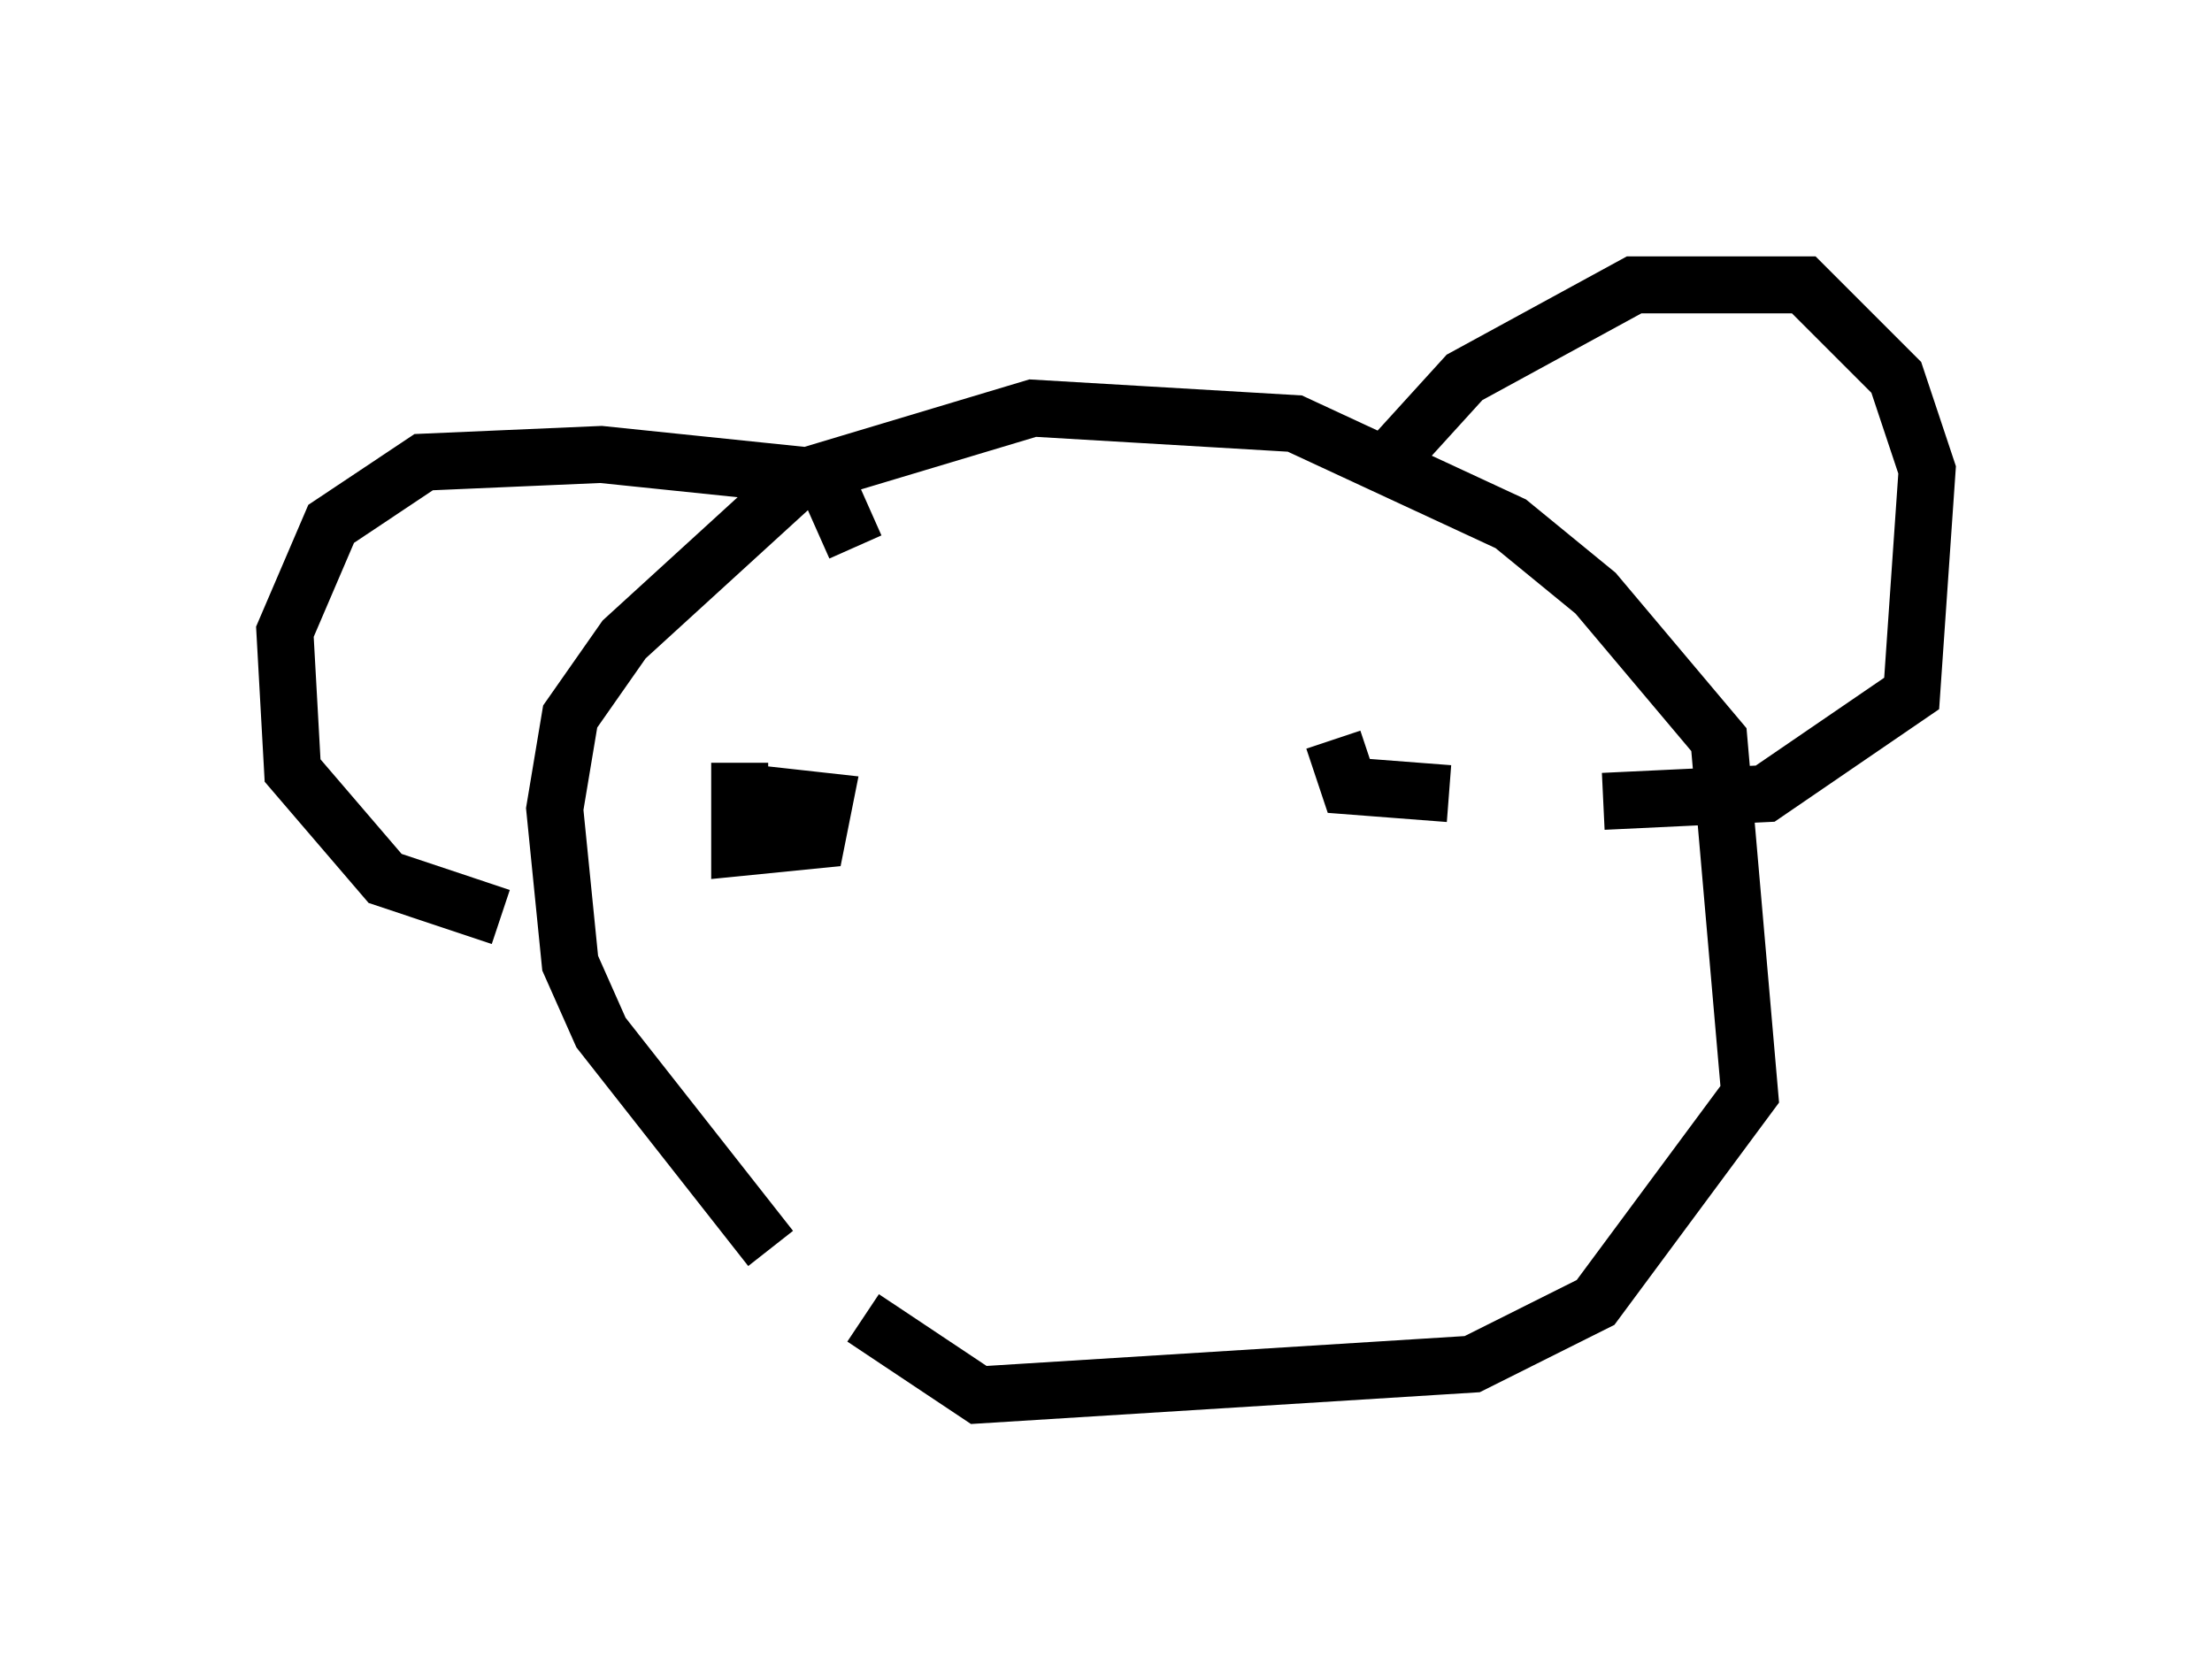 <?xml version="1.0" encoding="utf-8" ?>
<svg baseProfile="full" height="29.486" version="1.1" width="38.822" xmlns="http://www.w3.org/2000/svg" xmlns:ev="http://www.w3.org/2001/xml-events" xmlns:xlink="http://www.w3.org/1999/xlink"><defs /><rect fill="white" height="29.486" width="38.822" x="0" y="0" /><path d="M15.825, 23.132 m-2.3, -1.218 l-2.977, -3.789 -0.541, -1.218 l-0.271, -2.706 0.271, -1.624 l0.947, -1.353 3.112, -2.842 l4.059, -1.218 4.601, 0.271 l3.789, 1.759 1.488, 1.218 l2.165, 2.571 0.541, 6.225 l-2.706, 3.654 -2.165, 1.083 l-8.66, 0.541 -2.03, -1.353 m-0.135, -13.532 l-0.541, -1.218 -3.924, -0.406 l-3.112, 0.135 -1.624, 1.083 l-0.812, 1.894 0.135, 2.436 l1.624, 1.894 2.03, 0.677 m15.561, -7.984 l1.353, -1.488 2.977, -1.624 l2.977, 0.0 1.624, 1.624 l0.541, 1.624 -0.271, 3.924 l-2.571, 1.759 -2.842, 0.135 m-16.103, -1.624 l0.0, 0.0 m12.449, 0.541 l0.0, 0.0 m-11.502, 0.541 l0.0, 0.0 m0.0, -0.135 l0.0, 1.488 1.353, -0.135 l0.135, -0.677 -1.218, -0.135 m10.149, -0.947 l0.271, 0.812 1.759, 0.135 " fill="none" stroke="black" stroke-width="1" /></svg>